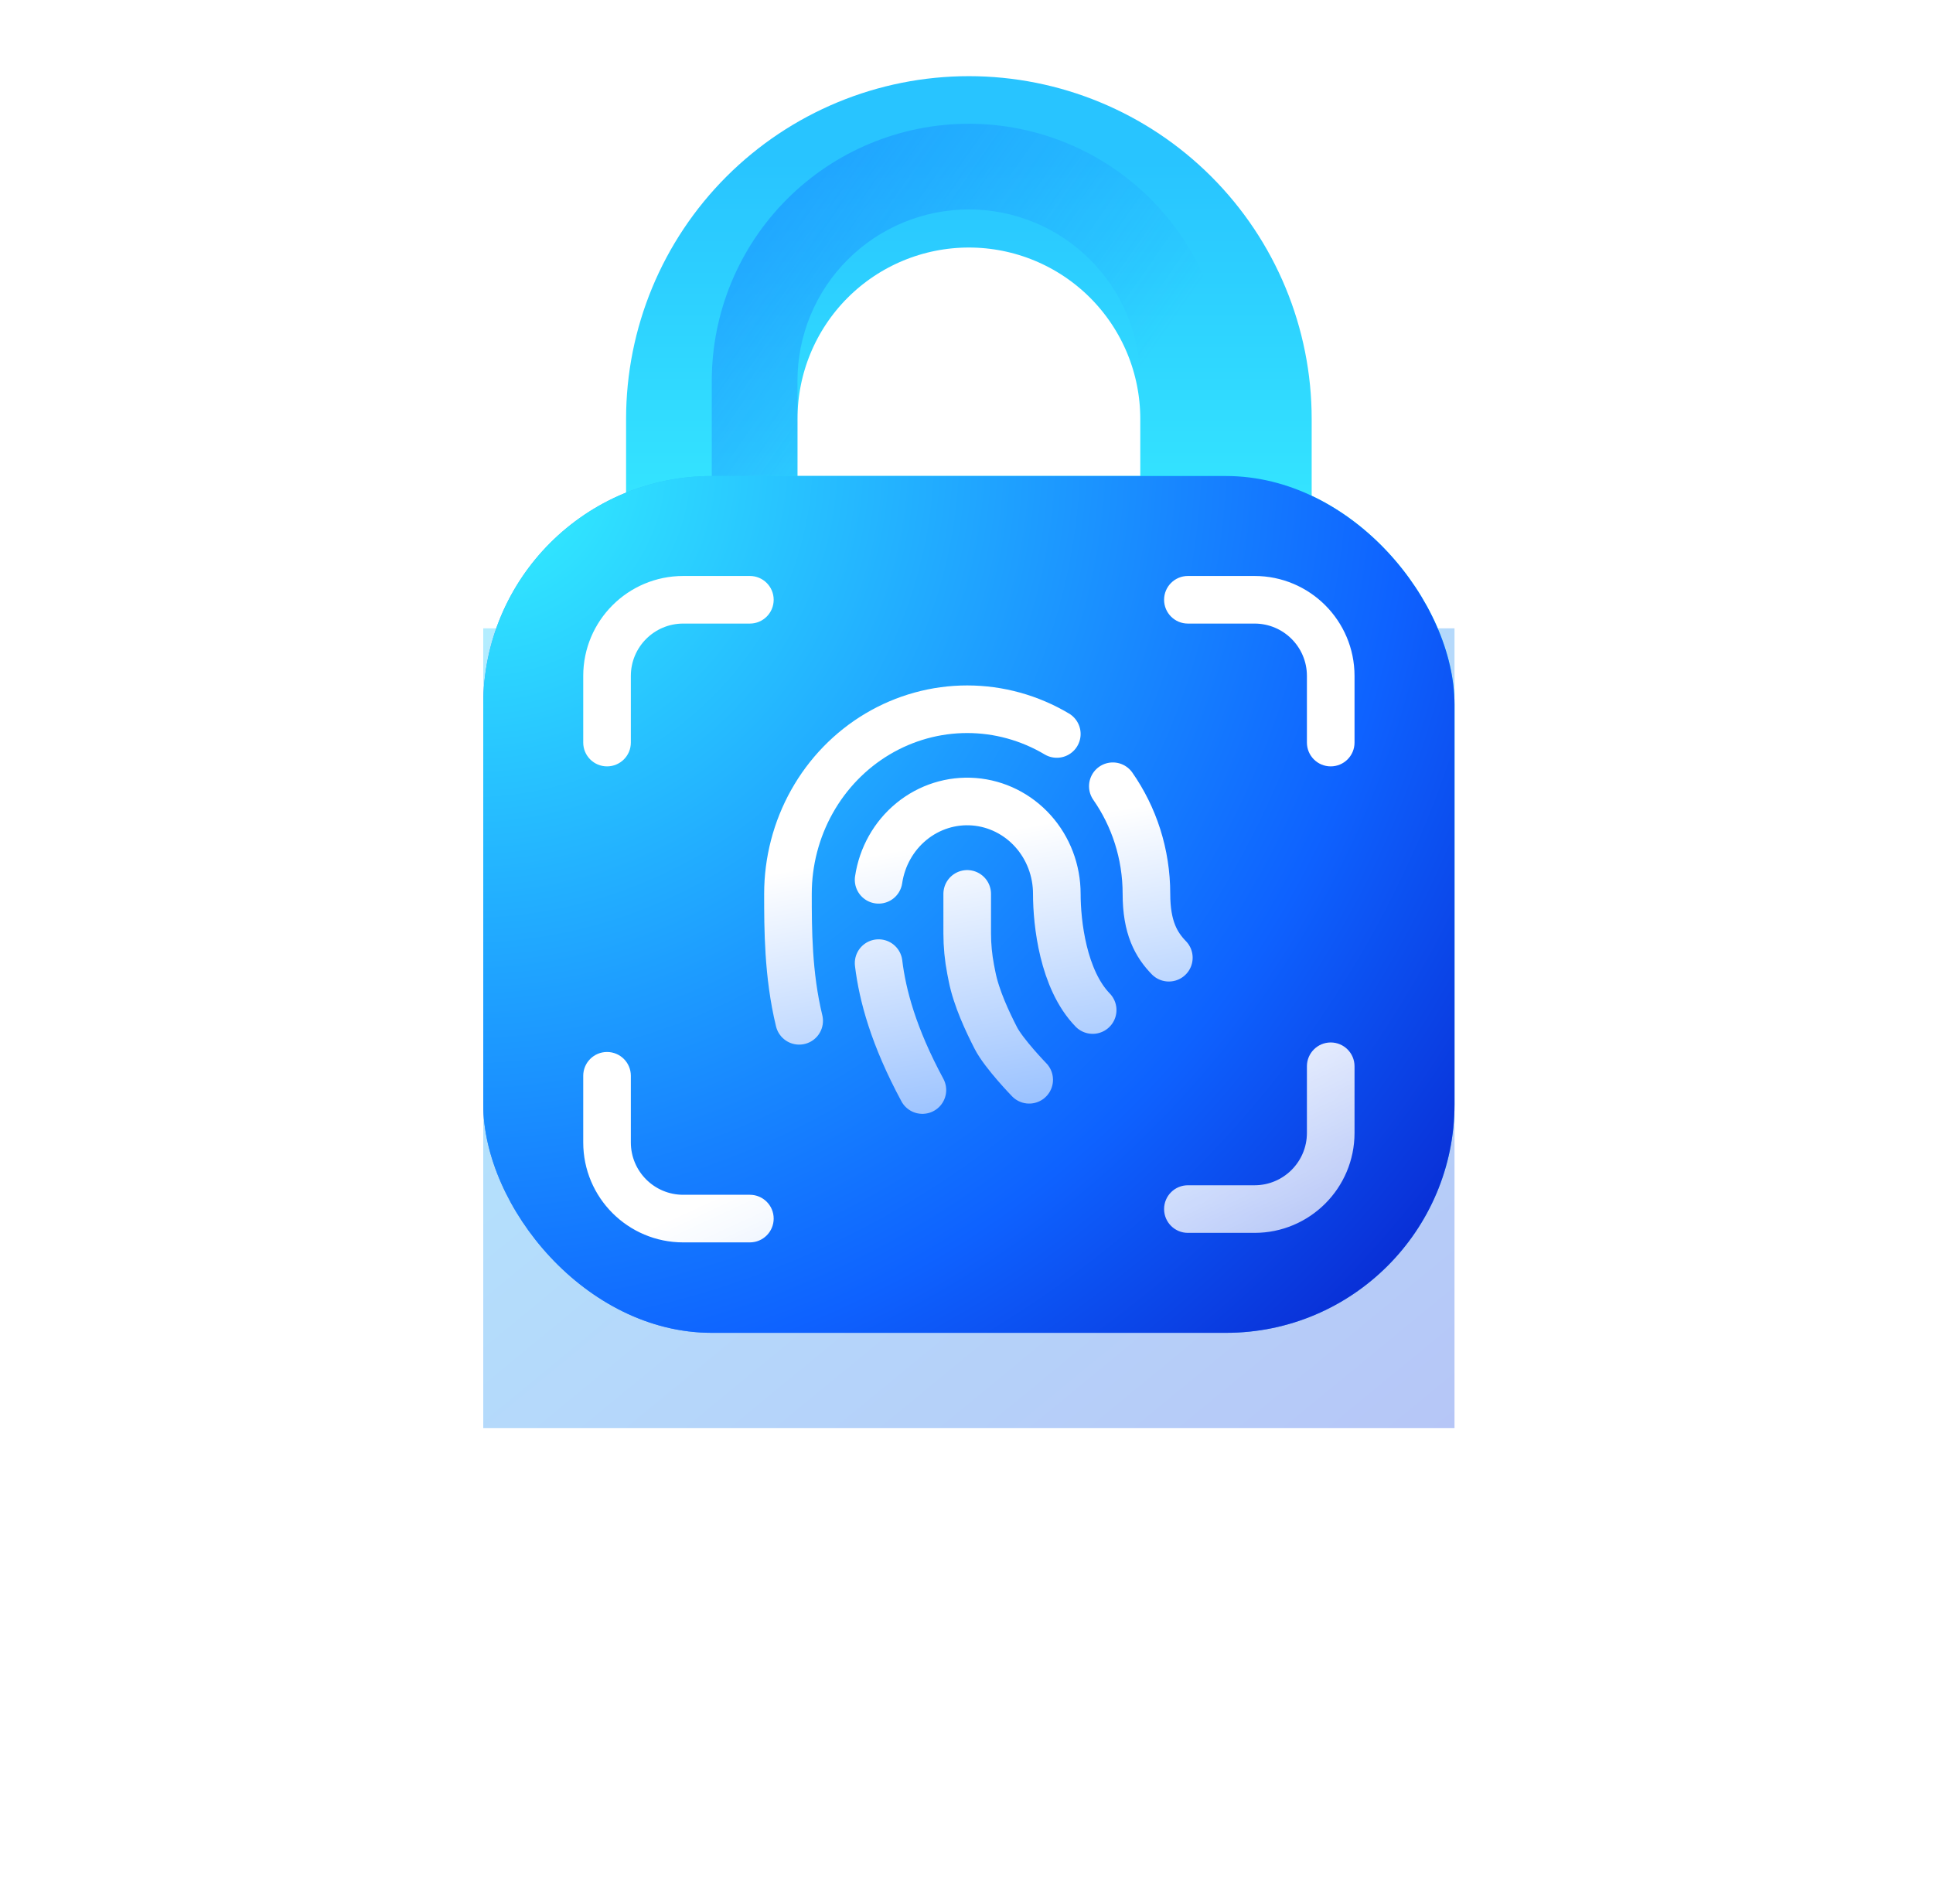 <svg width="203" height="200" viewBox="0 0 203 200" fill="none" xmlns="http://www.w3.org/2000/svg">
<g opacity="0.3" filter="url(#filter0_f_43327_43135)">
<rect x="50.75" y="66" width="102" height="84" fill="url(#paint0_linear_43327_43135)"/>
</g>
<g filter="url(#filter1_i_43327_43135)">
<path d="M74.75 63V40C74.75 32.839 77.595 25.972 82.658 20.908C87.722 15.845 94.589 13 101.75 13C108.911 13 115.778 15.845 120.842 20.908C125.905 25.972 128.75 32.839 128.75 40V63" stroke="url(#paint1_linear_43327_43135)" stroke-width="18"/>
</g>
<path opacity="0.5" fill-rule="evenodd" clip-rule="evenodd" d="M128.75 49V40C128.75 32.839 125.905 25.972 120.842 20.908C115.778 15.845 108.911 13 101.75 13C94.589 13 87.722 15.845 82.658 20.908C77.595 25.972 74.75 32.839 74.75 40V63H83.75V40C83.75 35.226 85.646 30.648 89.022 27.272C92.398 23.896 96.976 22 101.75 22C106.524 22 111.102 23.896 114.478 27.272C117.854 30.648 119.75 35.226 119.75 40C119.75 44.971 123.779 49 128.75 49Z" fill="url(#paint2_linear_43327_43135)"/>
<g opacity="0.5" filter="url(#filter2_f_43327_43135)">
<path fill-rule="evenodd" clip-rule="evenodd" d="M55.25 79C55.25 72.096 60.846 66.5 67.75 66.5H72.75C74.131 66.5 75.25 67.619 75.25 69C75.25 70.381 74.131 71.5 72.75 71.5H67.75C63.608 71.5 60.25 74.858 60.25 79L60.25 84C60.25 85.381 59.131 86.5 57.75 86.5C56.369 86.5 55.25 85.381 55.25 84V79ZM67.75 132.5C60.846 132.5 55.25 126.904 55.25 120V115C55.25 113.619 56.369 112.5 57.75 112.5C59.131 112.5 60.25 113.619 60.25 115L60.25 120C60.25 124.142 63.608 127.5 67.75 127.5H72.75C74.131 127.5 75.25 128.619 75.25 130C75.25 131.381 74.131 132.5 72.75 132.5H67.75ZM135.75 66.5C142.654 66.5 148.25 72.096 148.25 79V84C148.25 85.381 147.131 86.5 145.75 86.5C144.369 86.5 143.25 85.381 143.25 84V79C143.25 74.858 139.892 71.5 135.75 71.5H130.75C129.369 71.5 128.25 70.381 128.25 69C128.25 67.619 129.369 66.5 130.75 66.5H135.75ZM135.75 132.5C142.654 132.5 148.25 126.904 148.25 120V115C148.25 113.619 147.131 112.5 145.75 112.5C144.369 112.5 143.25 113.619 143.25 115V120C143.25 124.142 139.892 127.5 135.75 127.5H130.75C129.369 127.5 128.25 128.619 128.25 130C128.25 131.381 129.369 132.5 130.75 132.5H135.75Z" fill="url(#paint3_linear_43327_43135)"/>
</g>
<g opacity="0.5" filter="url(#filter3_f_43327_43135)">
<path fill-rule="evenodd" clip-rule="evenodd" d="M111.263 80.449C108.018 78.519 104.33 77.5 100.572 77.5C96.814 77.5 93.127 78.52 89.882 80.451C86.637 82.381 83.952 85.152 82.089 88.477C80.227 91.802 79.249 95.567 79.25 99.396C79.25 99.396 79.25 99.396 79.25 99.396V99.478C79.25 103.084 79.25 108.178 80.497 113.318C80.823 114.659 82.174 115.483 83.516 115.158C84.858 114.832 85.682 113.48 85.356 112.138C84.26 107.621 84.25 103.058 84.25 99.396C84.249 96.417 85.01 93.493 86.451 90.921C87.892 88.349 89.959 86.222 92.438 84.748C94.916 83.273 97.722 82.5 100.573 82.5C103.424 82.5 106.229 83.273 108.707 84.747C109.894 85.453 111.428 85.063 112.134 83.876C112.84 82.689 112.45 81.155 111.263 80.449ZM114.437 86.038C113.305 86.828 113.027 88.387 113.818 89.519C115.752 92.291 116.897 95.701 116.897 99.396C116.897 101.403 117.187 103.061 117.75 104.479C118.319 105.914 119.116 106.977 119.956 107.842C120.918 108.833 122.5 108.857 123.491 107.895C124.482 106.933 124.506 105.351 123.544 104.36C123.05 103.851 122.672 103.327 122.397 102.636C122.117 101.929 121.897 100.921 121.897 99.396C121.897 94.656 120.425 90.251 117.918 86.658C117.128 85.525 115.569 85.248 114.437 86.038ZM96.303 93.726C97.669 92.608 99.381 92.073 101.096 92.208C102.812 92.344 104.431 93.143 105.622 94.47C106.815 95.799 107.488 97.556 107.485 99.393L107.485 99.396C107.485 101.077 107.662 103.531 108.272 106.034C108.872 108.497 109.956 111.277 111.956 113.337C112.918 114.328 114.5 114.351 115.491 113.39C116.482 112.428 116.506 110.845 115.544 109.855C114.433 108.71 113.634 106.92 113.13 104.85C112.635 102.82 112.485 100.777 112.485 99.396H109.985L112.485 99.399C112.489 96.346 111.373 93.391 109.343 91.129C107.31 88.866 104.508 87.462 101.49 87.224C98.472 86.986 95.488 87.932 93.137 89.856C90.788 91.779 89.246 94.53 88.797 97.55C88.594 98.916 89.537 100.188 90.903 100.39C92.269 100.593 93.54 99.65 93.743 98.285C94.012 96.471 94.935 94.846 96.303 93.726ZM100.574 96.896C99.193 96.896 98.073 98.016 98.073 99.396V103.533C98.073 103.533 98.073 103.533 98.073 103.533C98.073 104.97 98.211 106.405 98.484 107.815L98.485 107.822L98.623 108.521C98.623 108.522 98.623 108.523 98.624 108.524C99.143 111.201 100.5 114.003 101.345 115.656C101.921 116.786 102.99 118.093 103.753 118.976C104.163 119.451 104.544 119.869 104.822 120.168C104.961 120.318 105.075 120.44 105.156 120.525C105.196 120.567 105.229 120.6 105.251 120.624L105.278 120.652L105.289 120.663C105.289 120.663 105.289 120.664 107.083 118.922L105.289 120.663C106.25 121.654 107.834 121.678 108.825 120.716C109.815 119.755 109.839 118.172 108.877 117.181L108.874 117.177L108.855 117.158C108.838 117.141 108.812 117.114 108.778 117.078C108.71 117.006 108.609 116.9 108.485 116.766C108.237 116.498 107.898 116.126 107.536 115.707C106.754 114.803 106.066 113.909 105.798 113.382C104.952 111.726 103.902 109.482 103.531 107.569L103.53 107.562L103.393 106.864C103.392 106.862 103.392 106.861 103.392 106.86C103.18 105.765 103.073 104.651 103.074 103.535V99.396C103.074 98.016 101.954 96.896 100.574 96.896ZM90.969 104.186C89.598 104.352 88.622 105.598 88.788 106.969C89.238 110.68 90.5 115.313 93.667 121.186C94.322 122.402 95.839 122.856 97.054 122.201C98.269 121.545 98.723 120.029 98.068 118.814C95.174 113.445 94.121 109.409 93.752 106.367C93.586 104.997 92.34 104.02 90.969 104.186Z" fill="url(#paint4_linear_43327_43135)"/>
<path fill-rule="evenodd" clip-rule="evenodd" d="M111.263 80.449C108.018 78.519 104.33 77.5 100.572 77.5C96.814 77.5 93.127 78.52 89.882 80.451C86.637 82.381 83.952 85.152 82.089 88.477C80.227 91.802 79.249 95.567 79.25 99.396C79.25 99.396 79.25 99.396 79.25 99.396V99.478C79.25 103.084 79.25 108.178 80.497 113.318C80.823 114.659 82.174 115.483 83.516 115.158C84.858 114.832 85.682 113.48 85.356 112.138C84.26 107.621 84.25 103.058 84.25 99.396C84.249 96.417 85.01 93.493 86.451 90.921C87.892 88.349 89.959 86.222 92.438 84.748C94.916 83.273 97.722 82.5 100.573 82.5C103.424 82.5 106.229 83.273 108.707 84.747C109.894 85.453 111.428 85.063 112.134 83.876C112.84 82.689 112.45 81.155 111.263 80.449ZM114.437 86.038C113.305 86.828 113.027 88.387 113.818 89.519C115.752 92.291 116.897 95.701 116.897 99.396C116.897 101.403 117.187 103.061 117.75 104.479C118.319 105.914 119.116 106.977 119.956 107.842C120.918 108.833 122.5 108.857 123.491 107.895C124.482 106.933 124.506 105.351 123.544 104.36C123.05 103.851 122.672 103.327 122.397 102.636C122.117 101.929 121.897 100.921 121.897 99.396C121.897 94.656 120.425 90.251 117.918 86.658C117.128 85.525 115.569 85.248 114.437 86.038ZM96.303 93.726C97.669 92.608 99.381 92.073 101.096 92.208C102.812 92.344 104.431 93.143 105.622 94.47C106.815 95.799 107.488 97.556 107.485 99.393L107.485 99.396C107.485 101.077 107.662 103.531 108.272 106.034C108.872 108.497 109.956 111.277 111.956 113.337C112.918 114.328 114.5 114.351 115.491 113.39C116.482 112.428 116.506 110.845 115.544 109.855C114.433 108.71 113.634 106.92 113.13 104.85C112.635 102.82 112.485 100.777 112.485 99.396H109.985L112.485 99.399C112.489 96.346 111.373 93.391 109.343 91.129C107.31 88.866 104.508 87.462 101.49 87.224C98.472 86.986 95.488 87.932 93.137 89.856C90.788 91.779 89.246 94.53 88.797 97.55C88.594 98.916 89.537 100.188 90.903 100.39C92.269 100.593 93.54 99.65 93.743 98.285C94.012 96.471 94.935 94.846 96.303 93.726ZM100.574 96.896C99.193 96.896 98.073 98.016 98.073 99.396V103.533C98.073 103.533 98.073 103.533 98.073 103.533C98.073 104.97 98.211 106.405 98.484 107.815L98.485 107.822L98.623 108.521C98.623 108.522 98.623 108.523 98.624 108.524C99.143 111.201 100.5 114.003 101.345 115.656C101.921 116.786 102.99 118.093 103.753 118.976C104.163 119.451 104.544 119.869 104.822 120.168C104.961 120.318 105.075 120.44 105.156 120.525C105.196 120.567 105.229 120.6 105.251 120.624L105.278 120.652L105.289 120.663C105.289 120.663 105.289 120.664 107.083 118.922L105.289 120.663C106.25 121.654 107.834 121.678 108.825 120.716C109.815 119.755 109.839 118.172 108.877 117.181L108.874 117.177L108.855 117.158C108.838 117.141 108.812 117.114 108.778 117.078C108.71 117.006 108.609 116.9 108.485 116.766C108.237 116.498 107.898 116.126 107.536 115.707C106.754 114.803 106.066 113.909 105.798 113.382C104.952 111.726 103.902 109.482 103.531 107.569L103.53 107.562L103.393 106.864C103.392 106.862 103.392 106.861 103.392 106.86C103.18 105.765 103.073 104.651 103.074 103.535V99.396C103.074 98.016 101.954 96.896 100.574 96.896ZM90.969 104.186C89.598 104.352 88.622 105.598 88.788 106.969C89.238 110.68 90.5 115.313 93.667 121.186C94.322 122.402 95.839 122.856 97.054 122.201C98.269 121.545 98.723 120.029 98.068 118.814C95.174 113.445 94.121 109.409 93.752 106.367C93.586 104.997 92.34 104.02 90.969 104.186Z" fill="url(#paint5_linear_43327_43135)"/>
</g>
<rect x="50.75" y="50" width="102" height="90" rx="24" fill="url(#paint6_linear_43327_43135)"/>
<rect x="50.75" y="50" width="102" height="90" rx="24" fill="url(#paint7_radial_43327_43135)"/>
<path fill-rule="evenodd" clip-rule="evenodd" d="M61.25 71C61.25 65.201 65.951 60.5 71.75 60.5H78.75C80.131 60.5 81.25 61.619 81.25 63C81.25 64.381 80.131 65.5 78.75 65.5L71.75 65.5C68.712 65.5 66.25 67.962 66.25 71L66.25 78C66.25 79.381 65.131 80.5 63.75 80.5C62.369 80.5 61.25 79.381 61.25 78V71ZM71.75 130.5C65.951 130.5 61.25 125.799 61.25 120V113C61.25 111.619 62.369 110.5 63.75 110.5C65.131 110.5 66.25 111.619 66.25 113L66.25 120C66.25 123.038 68.712 125.5 71.75 125.5H78.75C80.131 125.5 81.25 126.619 81.25 128C81.25 129.381 80.131 130.5 78.75 130.5H71.75ZM131.75 60.5C137.549 60.5 142.25 65.201 142.25 71V78C142.25 79.381 141.131 80.5 139.75 80.5C138.369 80.5 137.25 79.381 137.25 78V71C137.25 67.962 134.788 65.5 131.75 65.5H124.75C123.369 65.5 122.25 64.381 122.25 63C122.25 61.619 123.369 60.5 124.75 60.5H131.75ZM131.75 129.5C137.549 129.5 142.25 124.799 142.25 119V112C142.25 110.619 141.131 109.5 139.75 109.5C138.369 109.5 137.25 110.619 137.25 112V119C137.25 122.038 134.788 124.5 131.75 124.5H124.75C123.369 124.5 122.25 125.619 122.25 127C122.25 128.381 123.369 129.5 124.75 129.5H131.75Z" fill="url(#paint8_linear_43327_43135)"/>
<path d="M108.083 113.42C108.083 113.42 105.417 110.673 104.571 109.017C103.726 107.362 102.522 104.839 102.077 102.543L101.938 101.838C101.695 100.585 101.573 99.31 101.574 98.032V93.894M122.75 100.599C121.417 99.225 120.397 97.426 120.397 93.894C120.397 89.677 119.089 85.769 116.868 82.586M114.75 106.094C111.639 102.889 110.985 96.956 110.985 93.894C110.988 91.449 110.094 89.093 108.483 87.298C106.871 85.503 104.66 84.401 102.293 84.214C99.927 84.027 97.579 84.768 95.72 86.289C93.861 87.81 92.629 89.998 92.27 92.416M83.927 107.226C82.75 102.378 82.75 97.53 82.75 93.894C82.749 90.49 83.618 87.145 85.27 84.197C86.922 81.248 89.298 78.8 92.16 77.097C95.022 75.395 98.268 74.498 101.572 74.498C104.877 74.498 108.123 75.394 110.985 77.096M92.27 101.166C92.679 104.543 93.837 108.877 96.868 114.498" stroke="url(#paint9_linear_43327_43135)" stroke-width="5" stroke-linecap="round" stroke-linejoin="round"/>
<defs>
<filter id="filter0_f_43327_43135" x="0.75" y="16" width="202" height="184" filterUnits="userSpaceOnUse" color-interpolation-filters="sRGB">
<feFlood flood-opacity="0" result="BackgroundImageFix"/>
<feBlend mode="normal" in="SourceGraphic" in2="BackgroundImageFix" result="shape"/>
<feGaussianBlur stdDeviation="25" result="effect1_foregroundBlur_43327_43135"/>
</filter>
<filter id="filter1_i_43327_43135" x="65.75" y="4" width="72" height="63" filterUnits="userSpaceOnUse" color-interpolation-filters="sRGB">
<feFlood flood-opacity="0" result="BackgroundImageFix"/>
<feBlend mode="normal" in="SourceGraphic" in2="BackgroundImageFix" result="shape"/>
<feColorMatrix in="SourceAlpha" type="matrix" values="0 0 0 0 0 0 0 0 0 0 0 0 0 0 0 0 0 0 127 0" result="hardAlpha"/>
<feOffset dy="4"/>
<feGaussianBlur stdDeviation="2"/>
<feComposite in2="hardAlpha" operator="arithmetic" k2="-1" k3="1"/>
<feColorMatrix type="matrix" values="0 0 0 0 1 0 0 0 0 1 0 0 0 0 1 0 0 0 0.25 0"/>
<feBlend mode="normal" in2="shape" result="effect1_innerShadow_43327_43135"/>
</filter>
<filter id="filter2_f_43327_43135" x="47.25" y="58.5" width="109" height="82" filterUnits="userSpaceOnUse" color-interpolation-filters="sRGB">
<feFlood flood-opacity="0" result="BackgroundImageFix"/>
<feBlend mode="normal" in="SourceGraphic" in2="BackgroundImageFix" result="shape"/>
<feGaussianBlur stdDeviation="4" result="effect1_foregroundBlur_43327_43135"/>
</filter>
<filter id="filter3_f_43327_43135" x="67.25" y="65.5" width="69" height="69" filterUnits="userSpaceOnUse" color-interpolation-filters="sRGB">
<feFlood flood-opacity="0" result="BackgroundImageFix"/>
<feBlend mode="normal" in="SourceGraphic" in2="BackgroundImageFix" result="shape"/>
<feGaussianBlur stdDeviation="6" result="effect1_foregroundBlur_43327_43135"/>
</filter>
<linearGradient id="paint0_linear_43327_43135" x1="50.75" y1="66" x2="133.191" y2="166.107" gradientUnits="userSpaceOnUse">
<stop stop-color="#00C2FF"/>
<stop offset="1" stop-color="#0B40E4"/>
</linearGradient>
<linearGradient id="paint1_linear_43327_43135" x1="101.75" y1="13" x2="101.75" y2="63" gradientUnits="userSpaceOnUse">
<stop stop-color="#28C4FF"/>
<stop offset="1" stop-color="#39F1FF"/>
</linearGradient>
<linearGradient id="paint2_linear_43327_43135" x1="71.75" y1="23.5" x2="111.25" y2="51" gradientUnits="userSpaceOnUse">
<stop stop-color="#147AFF"/>
<stop offset="1" stop-color="#147AFF" stop-opacity="0"/>
</linearGradient>
<linearGradient id="paint3_linear_43327_43135" x1="55.771" y1="66.352" x2="117.242" y2="154.142" gradientUnits="userSpaceOnUse">
<stop stop-color="#60A0FF"/>
<stop offset="0.526" stop-color="#3F69FF"/>
<stop offset="1" stop-color="#B20FFF"/>
</linearGradient>
<linearGradient id="paint4_linear_43327_43135" x1="101.75" y1="100" x2="106.624" y2="136.383" gradientUnits="userSpaceOnUse">
<stop stop-color="white"/>
<stop offset="1" stop-color="white" stop-opacity="0"/>
</linearGradient>
<linearGradient id="paint5_linear_43327_43135" x1="123.998" y1="77.399" x2="79.399" y2="122.6" gradientUnits="userSpaceOnUse">
<stop stop-color="#60A0FF"/>
<stop offset="0.526" stop-color="#3F69FF"/>
<stop offset="1" stop-color="#B20FFF"/>
</linearGradient>
<linearGradient id="paint6_linear_43327_43135" x1="92.517" y1="105.769" x2="129.245" y2="52.403" gradientUnits="userSpaceOnUse">
<stop stop-color="#4590F8"/>
<stop offset="1" stop-color="#14FDF9"/>
</linearGradient>
<radialGradient id="paint7_radial_43327_43135" cx="0" cy="0" r="1" gradientUnits="userSpaceOnUse" gradientTransform="translate(50.75 50) rotate(54.603) scale(139.114 144.455)">
<stop stop-color="#34F3FF"/>
<stop offset="0.679" stop-color="#0E62FF"/>
<stop offset="1" stop-color="#071AC5"/>
</radialGradient>
<linearGradient id="paint8_linear_43327_43135" x1="107.25" y1="111" x2="150.246" y2="204.198" gradientUnits="userSpaceOnUse">
<stop stop-color="white"/>
<stop offset="1" stop-color="white" stop-opacity="0"/>
</linearGradient>
<linearGradient id="paint9_linear_43327_43135" x1="101.25" y1="87.998" x2="106.419" y2="115.874" gradientUnits="userSpaceOnUse">
<stop stop-color="white"/>
<stop offset="1" stop-color="#9CC3FF"/>
</linearGradient>
</defs>
</svg>
